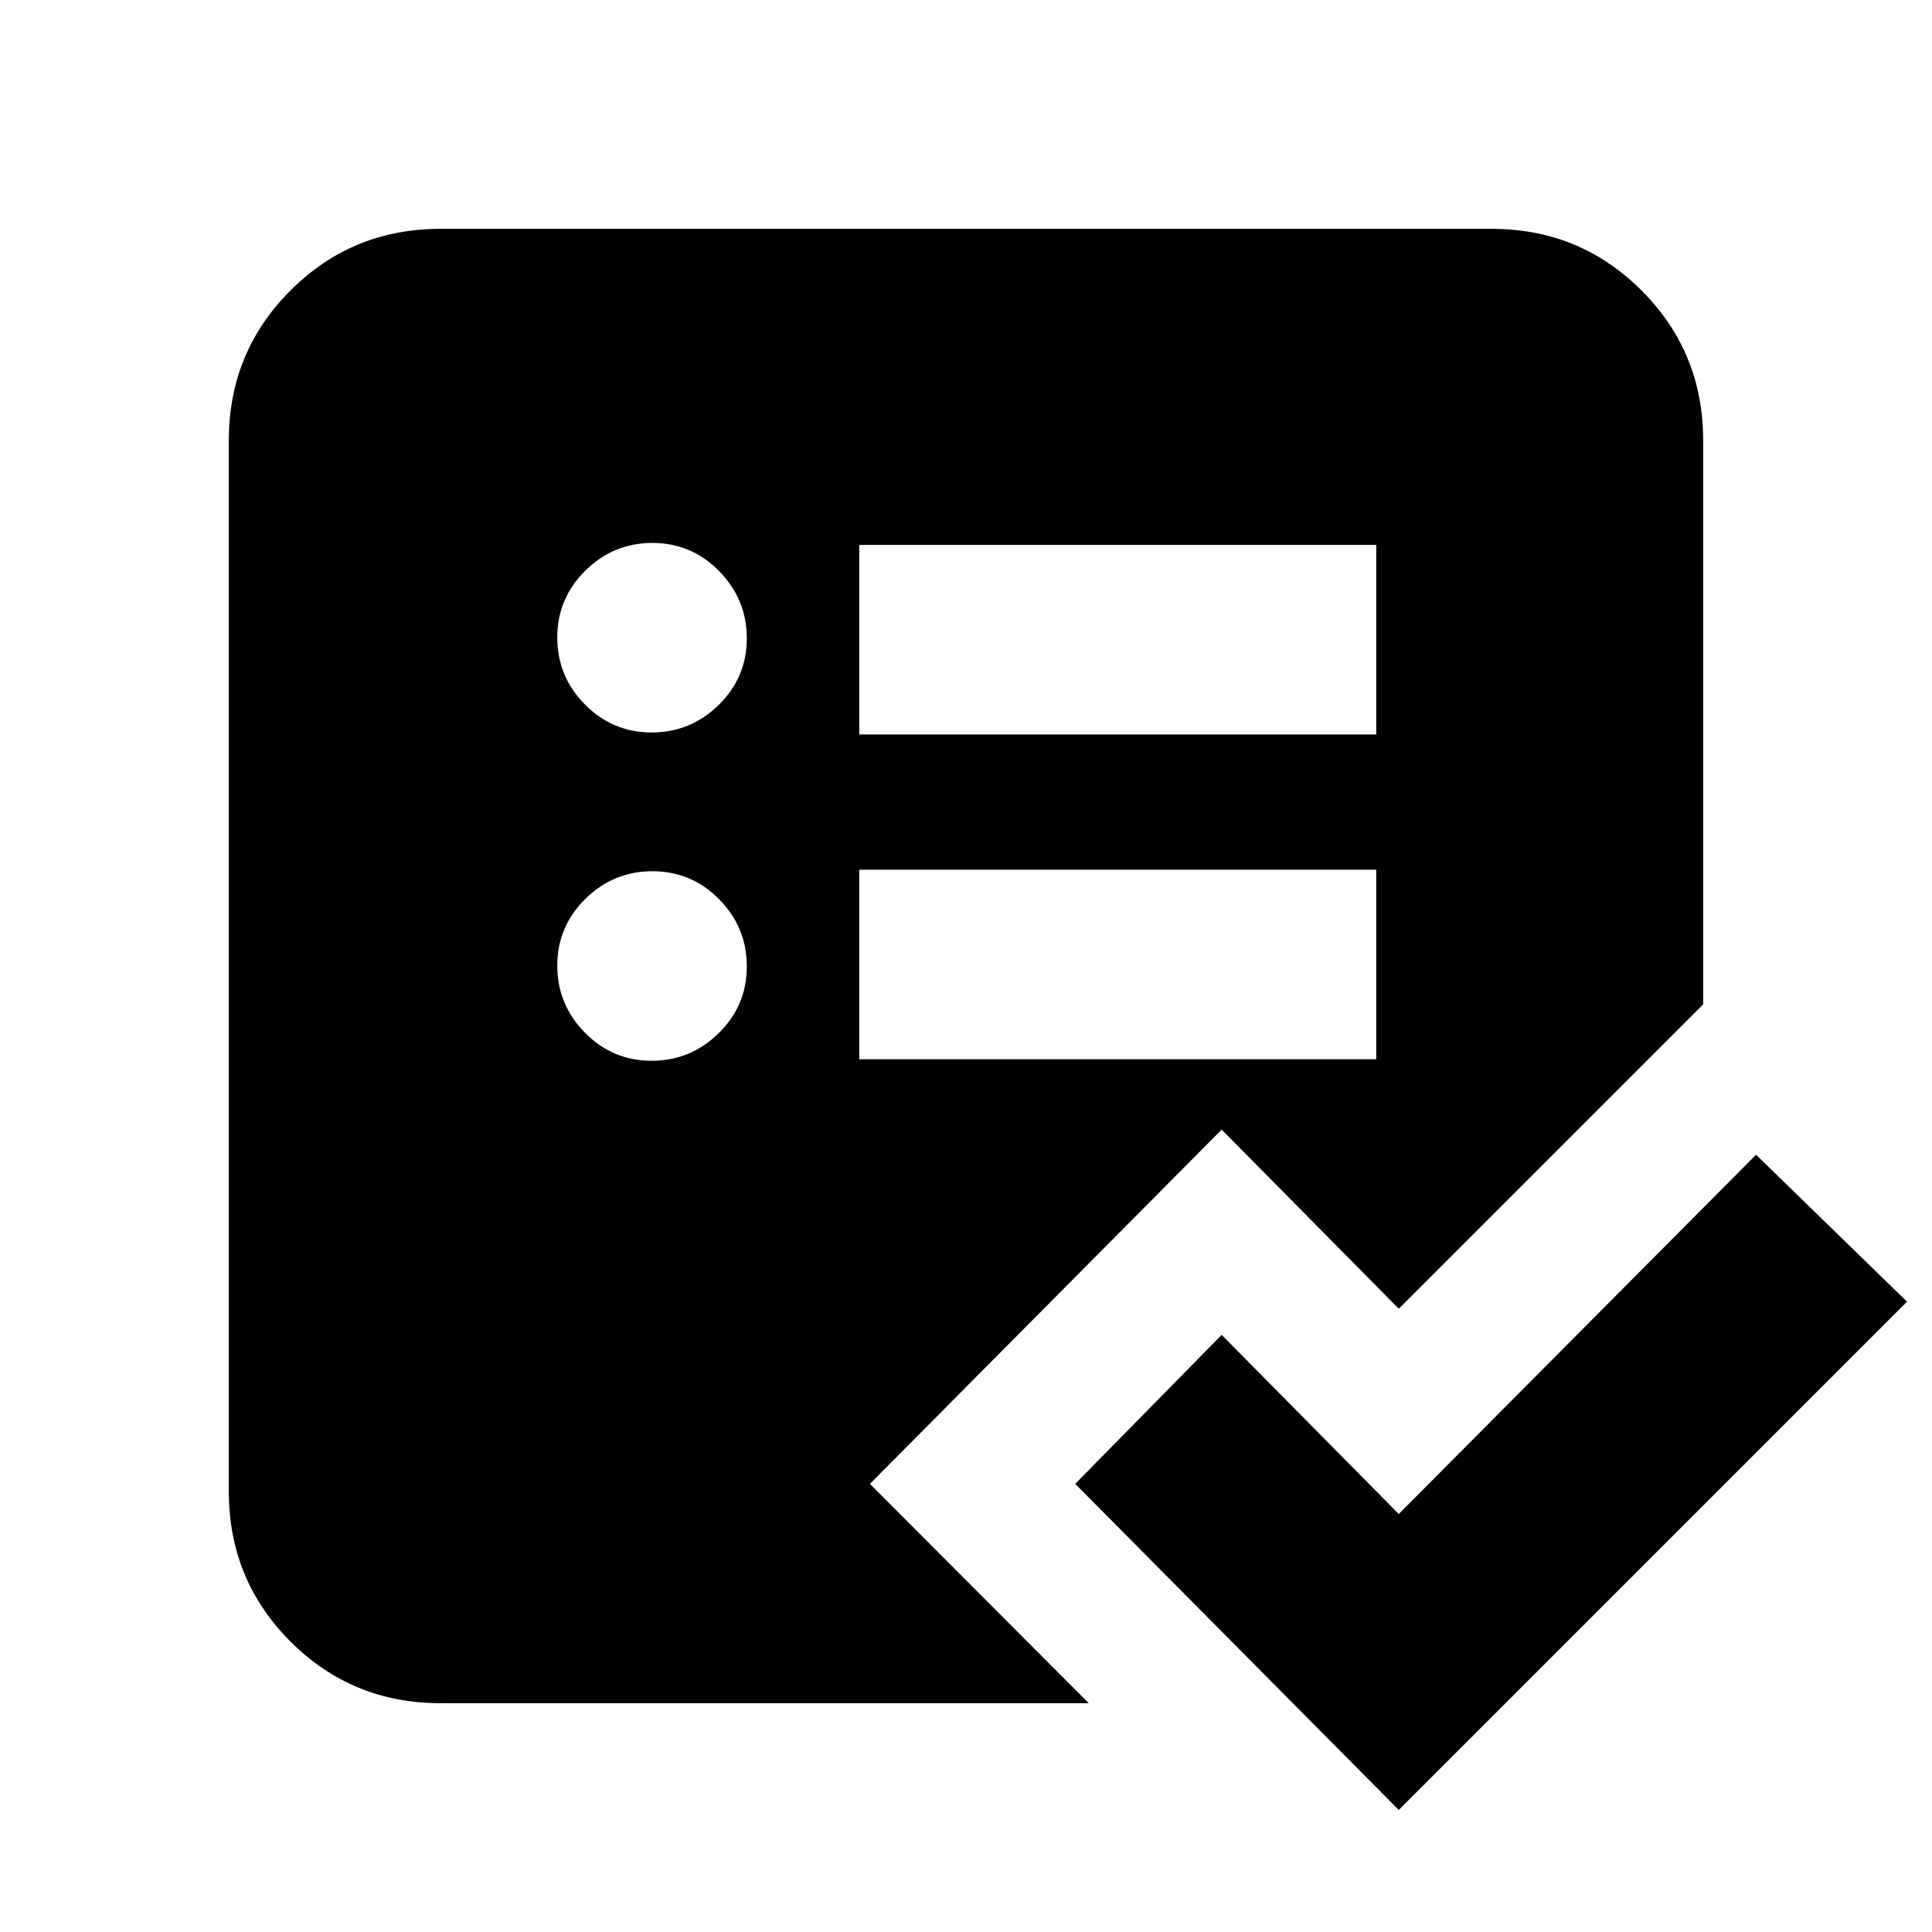 <svg xmlns="http://www.w3.org/2000/svg" height="20" viewBox="0 -960 960 960" width="20"><path d="M218.87-113.7q-43.9 0-74.54-30.63-30.63-30.64-30.63-74.54v-522.26q0-43.9 30.63-74.54 30.64-30.63 74.54-30.63h522.26q43.9 0 74.54 30.63 30.63 30.64 30.63 74.54v280.17L695.04-309.7l-88-89-174.78 176.03L541-113.7H218.87Zm208.09-319.97h256.89v-94.18H426.96v94.18Zm0-161.37h256.89v-94.18H426.96v94.18ZM695.04-60.65 534.26-222.67l72.78-74.03 88 89 177.53-178.52 75.02 73.02L695.04-60.65ZM323.79-432.91q19.4 0 33.35-13.74 13.95-13.74 13.95-33.14t-13.74-33.35q-13.74-13.95-33.14-13.95t-33.35 13.74q-13.95 13.74-13.95 33.14t13.74 33.35q13.74 13.95 33.14 13.95Zm0-163.13q19.4 0 33.35-13.71 13.95-13.71 13.95-33.07 0-19.35-13.74-33.38-13.74-14.02-33.14-14.02t-33.35 13.76q-13.95 13.76-13.95 33.19 0 19.42 13.74 33.32 13.74 13.91 33.14 13.91Z"/></svg>